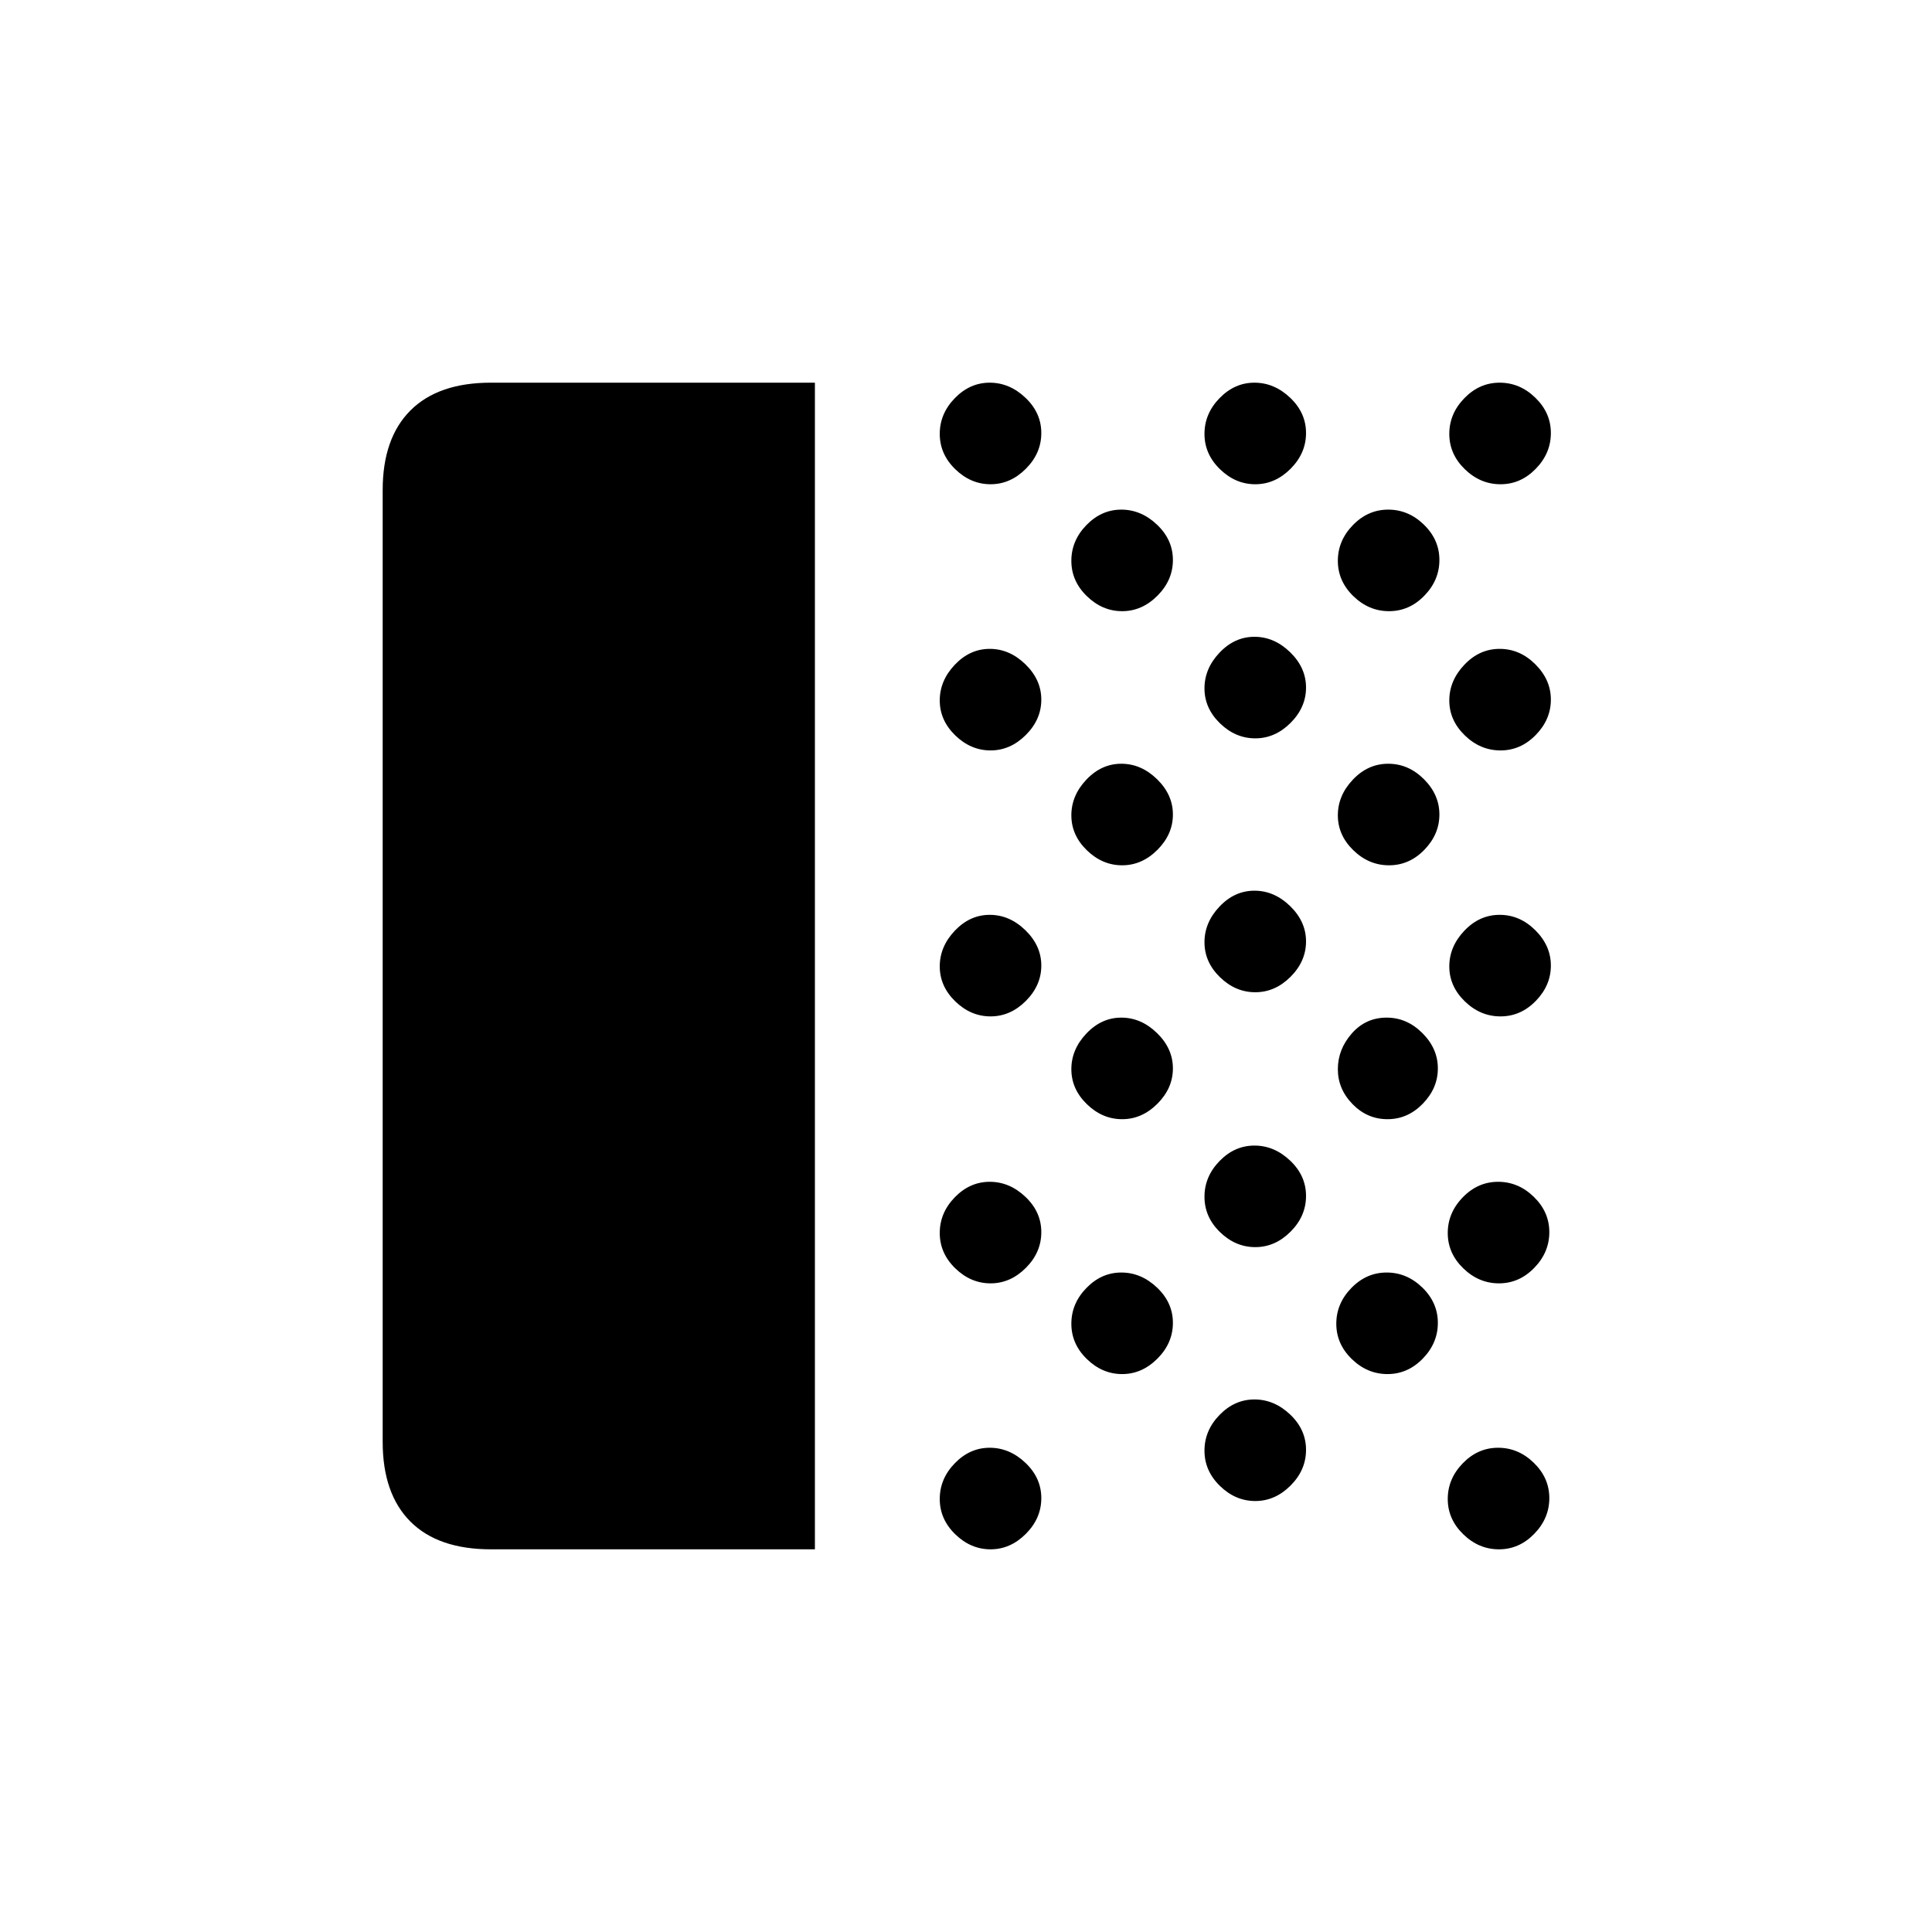 <svg xmlns="http://www.w3.org/2000/svg" height="20" viewBox="0 -960 960 960" width="20"><path d="M243.96-190.15q-26.27 0-40.04-13.8t-13.77-39.6v-472.9q0-25.8 13.8-39.6t40.01-13.8h160.96v579.7H243.96Zm248.25 0q-9.86 0-17.56-7.49-7.69-7.48-7.69-17.53 0-10.06 7.48-17.75 7.49-7.7 17.35-7.7 9.86 0 17.75 7.49 7.88 7.48 7.88 17.54 0 10.05-7.67 17.74-7.68 7.7-17.54 7.7Zm0-132.16q-9.86 0-17.56-7.48-7.69-7.48-7.69-17.54 0-10.05 7.48-17.75 7.49-7.69 17.35-7.69 9.86 0 17.75 7.48 7.88 7.48 7.88 17.54 0 10.06-7.67 17.75-7.68 7.69-17.54 7.69Zm0-132.65q-9.86 0-17.56-7.48-7.69-7.49-7.69-17.35 0-9.86 7.48-17.75 7.49-7.88 17.35-7.88 9.86 0 17.75 7.67 7.88 7.68 7.88 17.54t-7.67 17.56q-7.68 7.69-17.54 7.69Zm0-132.16q-9.86 0-17.56-7.48-7.69-7.48-7.69-17.34 0-9.87 7.48-17.75 7.49-7.89 17.35-7.89 9.86 0 17.75 7.68 7.88 7.67 7.88 17.54 0 9.86-7.67 17.55-7.68 7.69-17.54 7.69Zm0-132.26q-9.86 0-17.56-7.49-7.69-7.48-7.69-17.54 0-10.05 7.48-17.74 7.49-7.7 17.35-7.7 9.86 0 17.75 7.49 7.88 7.48 7.88 17.53 0 10.06-7.67 17.75-7.68 7.7-17.54 7.7Zm65.39 442.15q-9.87 0-17.56-7.48-7.69-7.48-7.69-17.54 0-10.06 7.48-17.75 7.48-7.69 17.34-7.69 9.87 0 17.75 7.48 7.89 7.48 7.89 17.54 0 10.05-7.68 17.75-7.67 7.69-17.53 7.69Zm0-126.65q-9.87 0-17.56-7.49-7.69-7.48-7.69-17.34 0-9.87 7.48-17.75 7.48-7.89 17.34-7.89 9.87 0 17.75 7.68 7.89 7.67 7.89 17.54 0 9.86-7.68 17.55-7.67 7.7-17.53 7.7Zm0-126.16q-9.87 0-17.56-7.48-7.69-7.48-7.69-17.35 0-9.86 7.48-17.75 7.48-7.88 17.34-7.88 9.87 0 17.75 7.67 7.89 7.68 7.89 17.54 0 9.87-7.68 17.56-7.67 7.69-17.53 7.69Zm0-126.27q-9.87 0-17.56-7.48-7.69-7.48-7.69-17.54 0-10.05 7.48-17.75 7.48-7.69 17.34-7.69 9.87 0 17.75 7.48 7.89 7.48 7.89 17.54 0 10.06-7.68 17.75-7.67 7.69-17.53 7.69Zm66.15 442.16q-9.87 0-17.56-7.49-7.69-7.48-7.69-17.53 0-10.06 7.48-17.75 7.48-7.7 17.35-7.7 9.86 0 17.75 7.49 7.88 7.48 7.88 17.54 0 10.05-7.67 17.74-7.68 7.7-17.54 7.7Zm0-126.16q-9.87 0-17.56-7.48-7.69-7.48-7.69-17.54 0-10.05 7.48-17.75 7.48-7.69 17.35-7.69 9.86 0 17.75 7.48 7.88 7.48 7.88 17.54 0 10.06-7.67 17.75-7.68 7.69-17.54 7.69Zm0-126.65q-9.87 0-17.56-7.48-7.69-7.49-7.69-17.35 0-9.86 7.48-17.75 7.48-7.88 17.35-7.88 9.86 0 17.75 7.67 7.88 7.68 7.88 17.54t-7.67 17.56q-7.68 7.69-17.54 7.69Zm0-126.16q-9.87 0-17.56-7.48-7.69-7.48-7.69-17.34 0-9.87 7.48-17.75 7.48-7.89 17.35-7.89 9.86 0 17.75 7.68 7.88 7.67 7.88 17.54 0 9.86-7.67 17.55-7.68 7.69-17.54 7.69Zm0-126.26q-9.87 0-17.56-7.49-7.69-7.48-7.69-17.54 0-10.05 7.48-17.74 7.48-7.7 17.35-7.7 9.86 0 17.75 7.49 7.88 7.48 7.88 17.53 0 10.06-7.67 17.75-7.68 7.7-17.54 7.7Zm65.69 442.15q-10.06 0-17.75-7.48-7.69-7.48-7.69-17.54 0-10.06 7.48-17.75 7.48-7.69 17.54-7.69 10.06 0 17.75 7.48 7.69 7.48 7.69 17.54 0 10.05-7.48 17.75-7.48 7.69-17.54 7.69Zm0-126.65q-10.06 0-17.36-7.49-7.31-7.48-7.31-17.34 0-9.87 6.91-17.75 6.92-7.89 17.34-7.89 10.06 0 17.75 7.68 7.69 7.67 7.69 17.54 0 9.86-7.48 17.55-7.48 7.7-17.54 7.7Zm.77-126.16q-10.06 0-17.75-7.48-7.69-7.48-7.69-17.35 0-9.86 7.48-17.75 7.48-7.88 17.54-7.88 10.06 0 17.75 7.67 7.69 7.68 7.69 17.54 0 9.87-7.48 17.56-7.48 7.69-17.54 7.69Zm0-126.27q-10.06 0-17.75-7.48-7.69-7.48-7.69-17.54 0-10.05 7.48-17.75 7.48-7.69 17.54-7.69 10.06 0 17.75 7.48 7.69 7.48 7.69 17.54 0 10.06-7.48 17.75-7.48 7.69-17.54 7.69Zm54.62 466.16q-10.06 0-17.75-7.49-7.7-7.48-7.7-17.53 0-10.06 7.49-17.75 7.48-7.7 17.54-7.7 10.05 0 17.74 7.49 7.7 7.48 7.7 17.54 0 10.05-7.49 17.74-7.48 7.7-17.53 7.7Zm0-132.16q-10.06 0-17.75-7.48-7.7-7.48-7.7-17.54 0-10.05 7.49-17.75 7.48-7.69 17.54-7.69 10.05 0 17.74 7.48 7.7 7.48 7.7 17.54 0 10.06-7.49 17.75-7.48 7.69-17.53 7.69Zm.77-132.65q-10.06 0-17.75-7.48-7.7-7.49-7.7-17.35 0-9.86 7.49-17.75 7.48-7.88 17.53-7.88 10.06 0 17.75 7.67 7.7 7.68 7.7 17.54t-7.49 17.56q-7.48 7.69-17.53 7.69Zm0-132.16q-10.06 0-17.75-7.48-7.7-7.48-7.7-17.34 0-9.87 7.49-17.75 7.48-7.89 17.53-7.89 10.06 0 17.75 7.68 7.7 7.67 7.7 17.54 0 9.86-7.49 17.55-7.48 7.69-17.53 7.69Zm0-132.26q-10.06 0-17.75-7.49-7.7-7.48-7.7-17.54 0-10.05 7.49-17.74 7.48-7.7 17.53-7.7 10.06 0 17.75 7.49 7.7 7.48 7.7 17.53 0 10.06-7.49 17.75-7.48 7.7-17.53 7.7Z"/></svg>